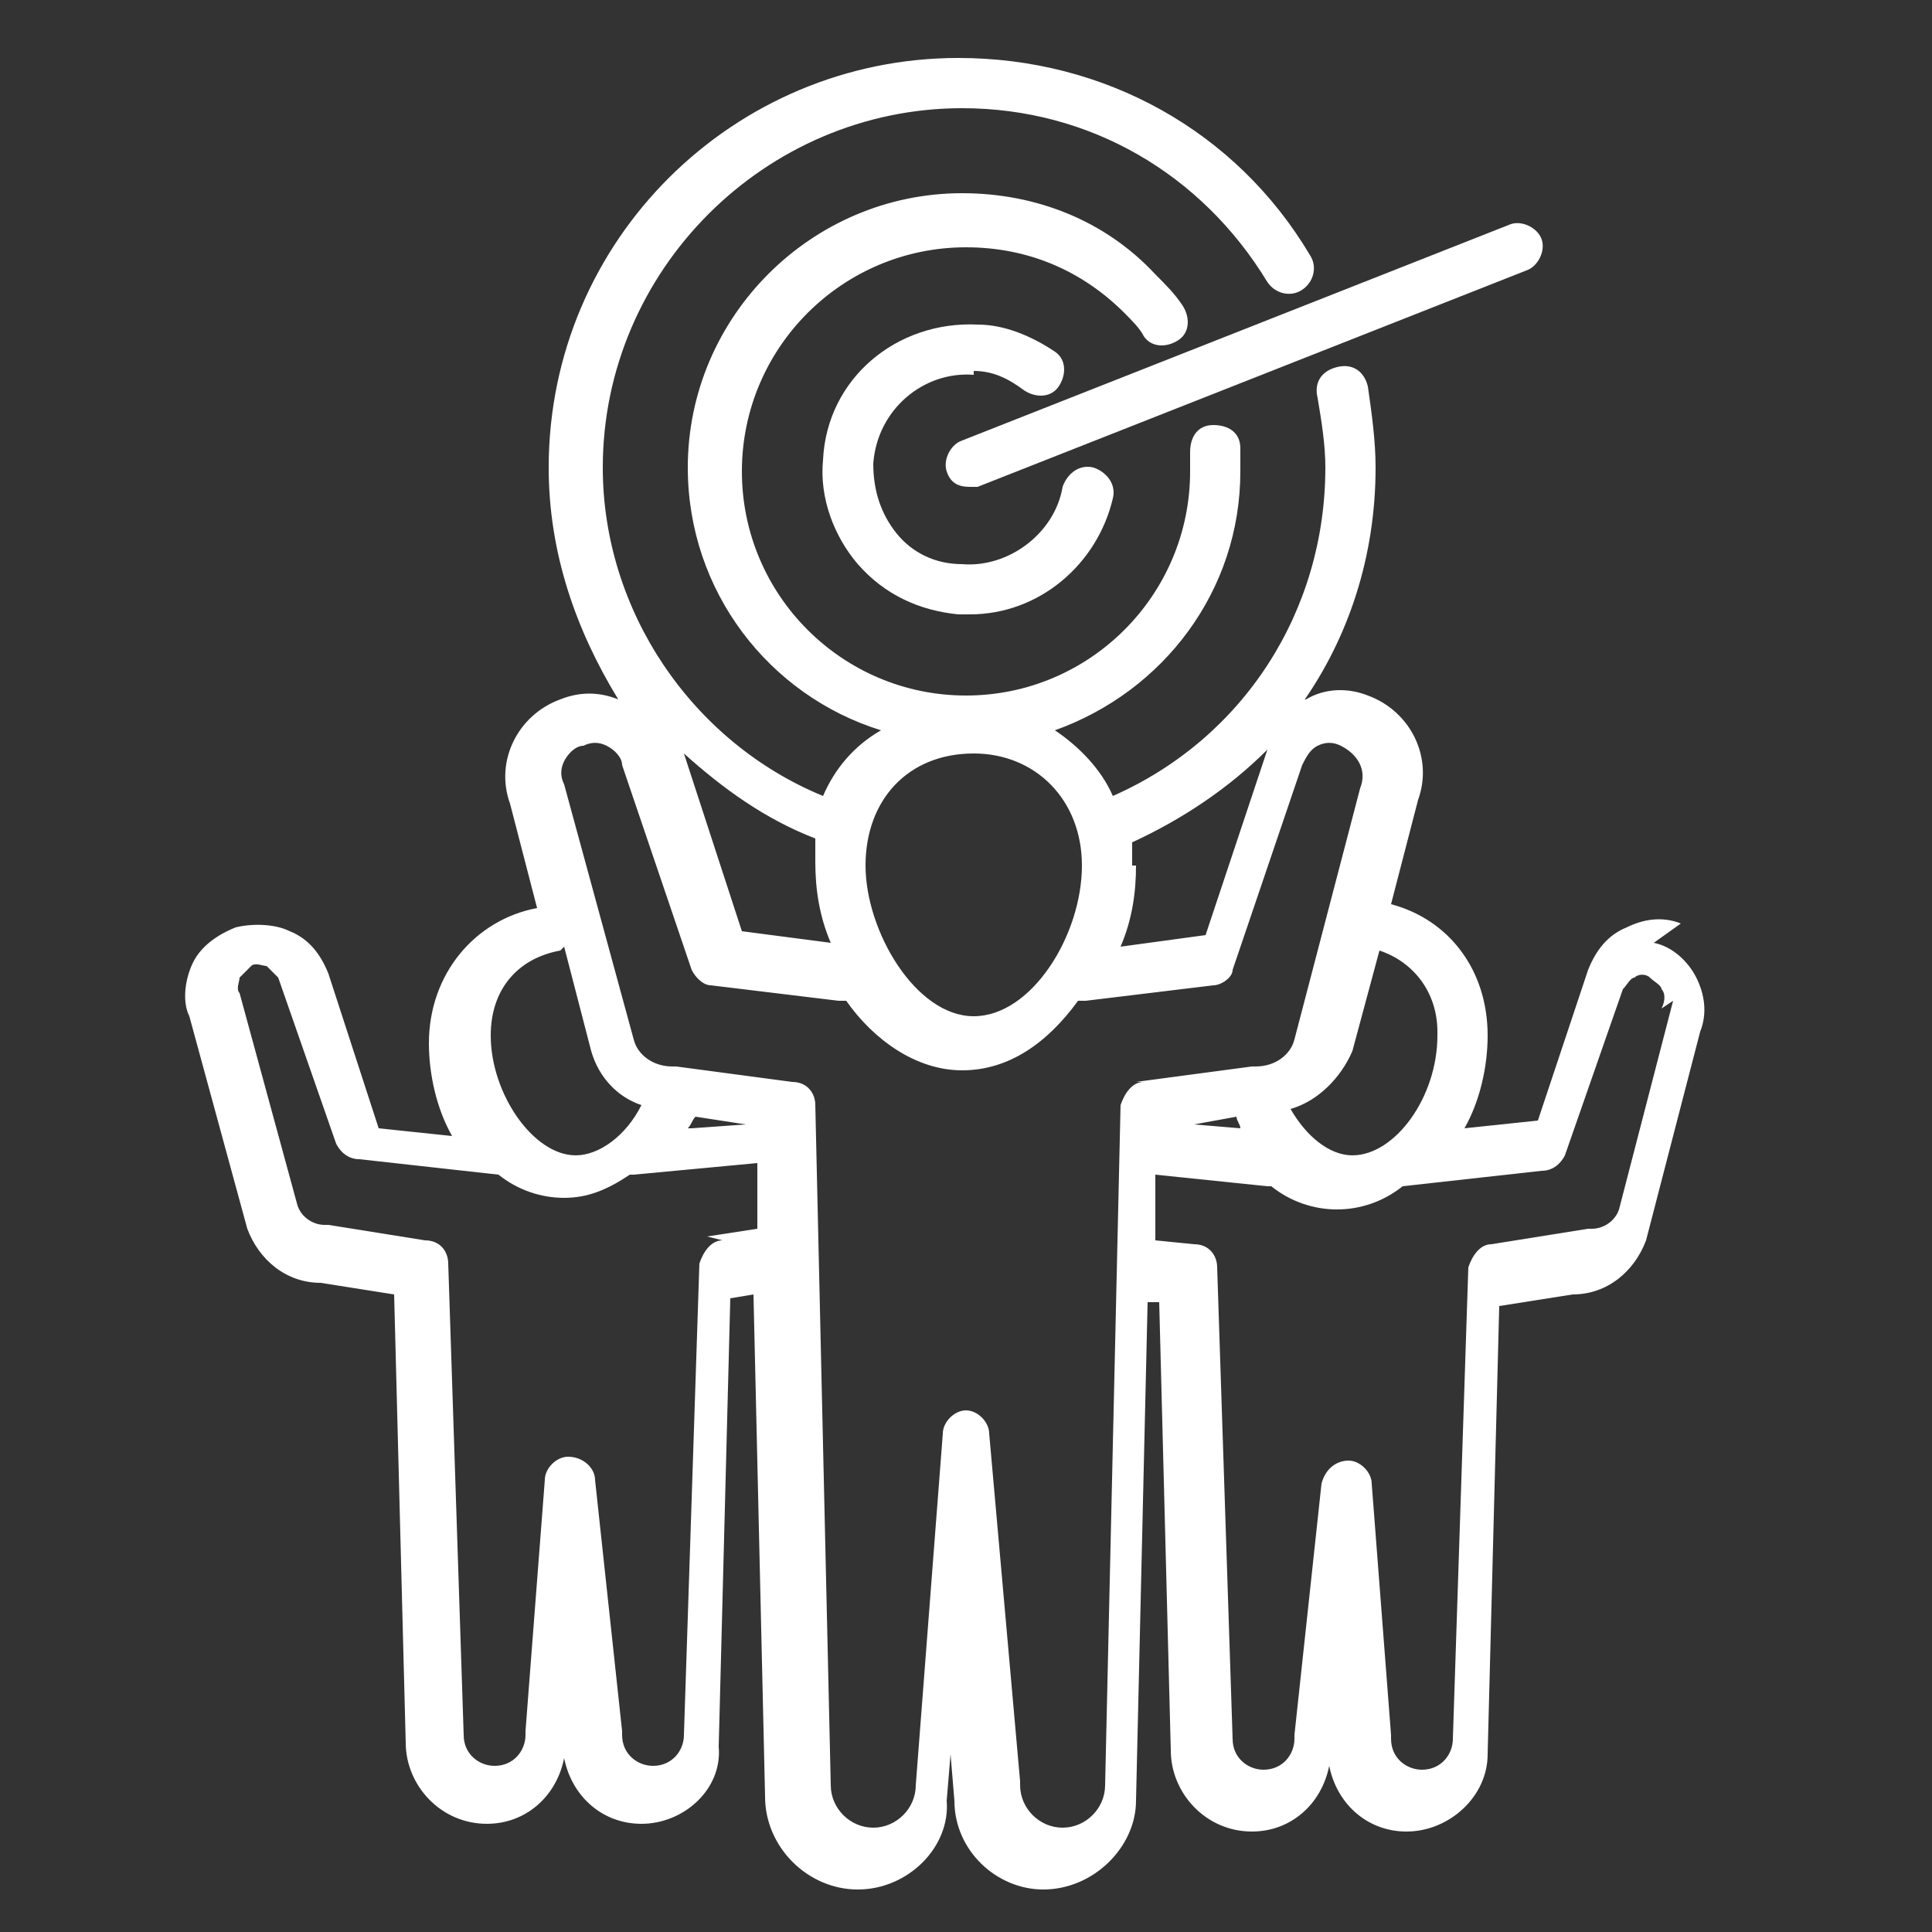 <?xml version="1.0" encoding="UTF-8"?>
<!DOCTYPE svg PUBLIC "-//W3C//DTD SVG 1.1//EN" "http://www.w3.org/Graphics/SVG/1.1/DTD/svg11.dtd">
<!-- Creator: CorelDRAW 2021 (64-Bit) -->
<svg xmlns="http://www.w3.org/2000/svg" xml:space="preserve" width="500px" height="500px" version="1.1" style="shape-rendering:geometricPrecision; text-rendering:geometricPrecision; image-rendering:optimizeQuality; fill-rule:evenodd; clip-rule:evenodd"
viewBox="0 0 500 500"
 xmlns:xlink="http://www.w3.org/1999/xlink"
 xmlns:xodm="http://www.corel.com/coreldraw/odm/2003">
 <rect x="0" y="0" width="500" height="500" fill="#333333" stroke="none"/>
 <defs>
  <style type="text/css">
   <![CDATA[
    .fil0 {fill:white;fill-rule:nonzero}
   ]]>
  </style>
 </defs>
 <g id="Layer_x0020_1">
  <g id="vision.svg">
   <g>
    <path class="fil0" d="M435 239c-5,-2 -10,-1 -14,1 -5,2 -8,6 -10,11l-13 39 -19 2c4,-7 6,-16 6,-24 0,-17 -10,-30 -25,-34l7 -27c4,-11 -2,-23 -13,-27 -5,-2 -11,-2 -16,1 0,0 -1,0 -1,1 12,-17 19,-38 19,-61 0,-7 -1,-14 -2,-21 -1,-4 -4,-6 -8,-5 -4,1 -6,4 -5,8 1,6 2,12 2,18 0,37 -21,70 -55,85 -3,-7 -9,-13 -15,-17 28,-10 48,-36 48,-67 0,-2 0,-4 0,-6 0,-4 -3,-6 -7,-6 -4,0 -6,3 -6,7 0,2 0,3 0,5 0,32 -26,58 -58,58 -32,0 -58,-26 -58,-58 0,-32 26,-58 58,-58 16,0 30,6 41,17 2,2 4,4 5,6 2,3 6,3 9,1 3,-2 3,-6 1,-9 -2,-3 -4,-5 -7,-8 -13,-14 -31,-21 -50,-21 -39,0 -71,32 -71,71 0,32 21,59 50,68 -7,4 -12,10 -15,17 -34,-14 -57,-48 -57,-85 0,-51 42,-93 93,-93 33,0 62,17 79,45 2,3 6,4 9,2 3,-2 4,-6 2,-9 -19,-32 -53,-51 -91,-51 -58,0 -106,47 -106,106 0,22 7,42 18,60 -5,-2 -10,-2 -15,0 -11,4 -17,16 -13,27l7 27c-16,3 -28,17 -28,35 0,8 2,17 6,24l-19 -2 -13 -40c-2,-5 -5,-9 -10,-11 -4,-2 -10,-2 -14,-1 -5,2 -9,5 -11,9 -2,4 -3,10 -1,14l15 55c3,8 10,14 19,14l19 3 3 116c0,11 9,21 21,21 10,0 18,-7 20,-17 2,10 10,17 20,17 11,0 21,-9 20,-20l3 -116 6 -1 3 130c0,13 11,24 24,24 13,0 24,-11 23,-23l1 -12 1 12c0,13 11,23 23,23 13,0 24,-11 24,-23l3 -129 3 0 3 116c0,11 9,21 21,21 10,0 18,-7 20,-17 2,10 10,17 20,17 11,0 21,-9 21,-20l3 -116 19 -3c9,0 16,-6 19,-14l14 -54c2,-5 1,-10 -1,-14 -2,-4 -6,-8 -11,-9l0 0zm-63 29c0,16 -11,31 -22,31 -6,0 -12,-5 -16,-12 7,-2 13,-8 16,-15l7 -26c9,3 15,11 15,21l0 0zm-79 -44c0,-2 0,-4 0,-6 13,-6 25,-14 35,-24l-16 48 -22 3c3,-7 4,-14 4,-21l0 0zm-41 -29c16,0 28,12 28,29 0,18 -13,39 -28,39 -15,0 -28,-22 -28,-39 0,-17 11,-29 28,-29zm-41 23c0,2 0,3 0,5 0,7 1,14 4,21l-23 -3 -15 -46c10,9 21,17 34,22zm-65 27l7 27c2,7 7,12 13,14 -4,8 -11,13 -17,13 -11,0 -22,-16 -22,-31 0,-12 7,-20 18,-22zm41 76c-3,0 -5,3 -6,6l-4 122c0,4 -3,8 -8,8 -4,0 -8,-3 -8,-8 0,0 0,0 0,-1l-7 -65c0,-3 -3,-6 -7,-6 -3,0 -6,3 -6,6l-5 65c0,0 0,0 0,1 0,4 -3,8 -8,8 -4,0 -8,-3 -8,-8l-4 -122c0,-3 -2,-6 -6,-6l-25 -4c0,0 -1,0 -1,0 -3,0 -6,-2 -7,-5l-15 -55c-1,-1 0,-3 0,-4 1,-1 2,-2 3,-3 1,-1 3,0 4,0 1,1 2,2 3,3l15 43c1,2 3,4 6,4l36 4c0,0 0,0 0,0 5,4 11,6 17,6 6,0 11,-2 17,-6 0,0 0,0 0,0 0,0 0,0 1,0l32 -3 0 17 -13 2zm-9 -29c1,-1 1,-2 2,-3l13 2 -14 1zm118 -12c-3,0 -5,3 -6,6l-4 176c0,6 -5,11 -11,11 -6,0 -11,-5 -11,-11 0,0 0,0 0,-1l-8 -90c0,-3 -3,-6 -6,-6 0,0 0,0 0,0 -3,0 -6,3 -6,6l-7 91c0,6 -5,11 -11,11 -6,0 -11,-5 -11,-11l-4 -176c0,-3 -2,-6 -6,-6l-30 -4c0,0 -1,0 -1,0 -5,0 -9,-3 -10,-7l-18 -66c-1,-2 -1,-4 0,-6 1,-2 3,-4 5,-4 2,-1 4,-1 6,0 2,1 4,3 4,5l18 53c1,2 3,4 5,4l33 4c1,0 1,0 2,0 7,10 18,18 30,18 12,0 22,-7 30,-18 1,0 1,0 2,0l33 -4c2,0 5,-2 5,-4l18 -53c1,-2 2,-4 4,-5 2,-1 4,-1 6,0 4,2 7,6 5,11l-17 65c-1,4 -5,7 -10,7 0,0 -1,0 -1,0l-30 4zm25 12l-12 -1 11 -2c0,1 1,2 1,3zm112 -33l-14 54c-1,3 -4,5 -7,5 0,0 -1,0 -1,0l-25 4c-3,0 -5,3 -6,6l-4 122c0,4 -3,8 -8,8 -4,0 -8,-3 -8,-8 0,0 0,0 0,-1l-5 -65c0,-3 -3,-6 -6,-6 -3,0 -6,2 -7,6l-7 65c0,0 0,0 0,1 0,4 -3,8 -8,8 -4,0 -8,-3 -8,-8l-4 -122c0,-3 -2,-6 -6,-6l-10 -1 0 -17 29 3c0,0 0,0 1,0 0,0 0,0 0,0 5,4 11,6 17,6 6,0 12,-2 17,-6 0,0 0,0 0,0l36 -4c3,0 5,-2 6,-4l15 -43c1,-1 2,-3 3,-3 1,-1 3,-1 4,0 1,1 3,2 3,3 1,1 1,3 0,5l0 0z"/>
    <path class="fil0" d="M252 96c5,0 9,2 13,5 3,2 7,2 9,-1 2,-3 2,-7 -1,-9 -6,-4 -13,-7 -20,-7 -21,-1 -39,14 -40,35 -1,10 3,20 9,27 7,8 16,12 26,13 1,0 2,0 3,0 18,0 33,-13 37,-30 1,-4 -2,-7 -5,-8 -4,-1 -7,2 -8,5 -2,12 -14,21 -26,20 -7,0 -13,-3 -17,-8 -4,-5 -6,-11 -6,-18 1,-14 13,-24 26,-23z"/>
    <path class="fil0" d="M399 62c-1,-3 -5,-5 -8,-4l-142 56c-3,1 -5,5 -4,8 1,3 3,4 6,4 1,0 2,0 2,0l142 -56c3,-1 5,-5 4,-8l0 0z"/>
   </g>
  </g>
 </g>
</svg>

